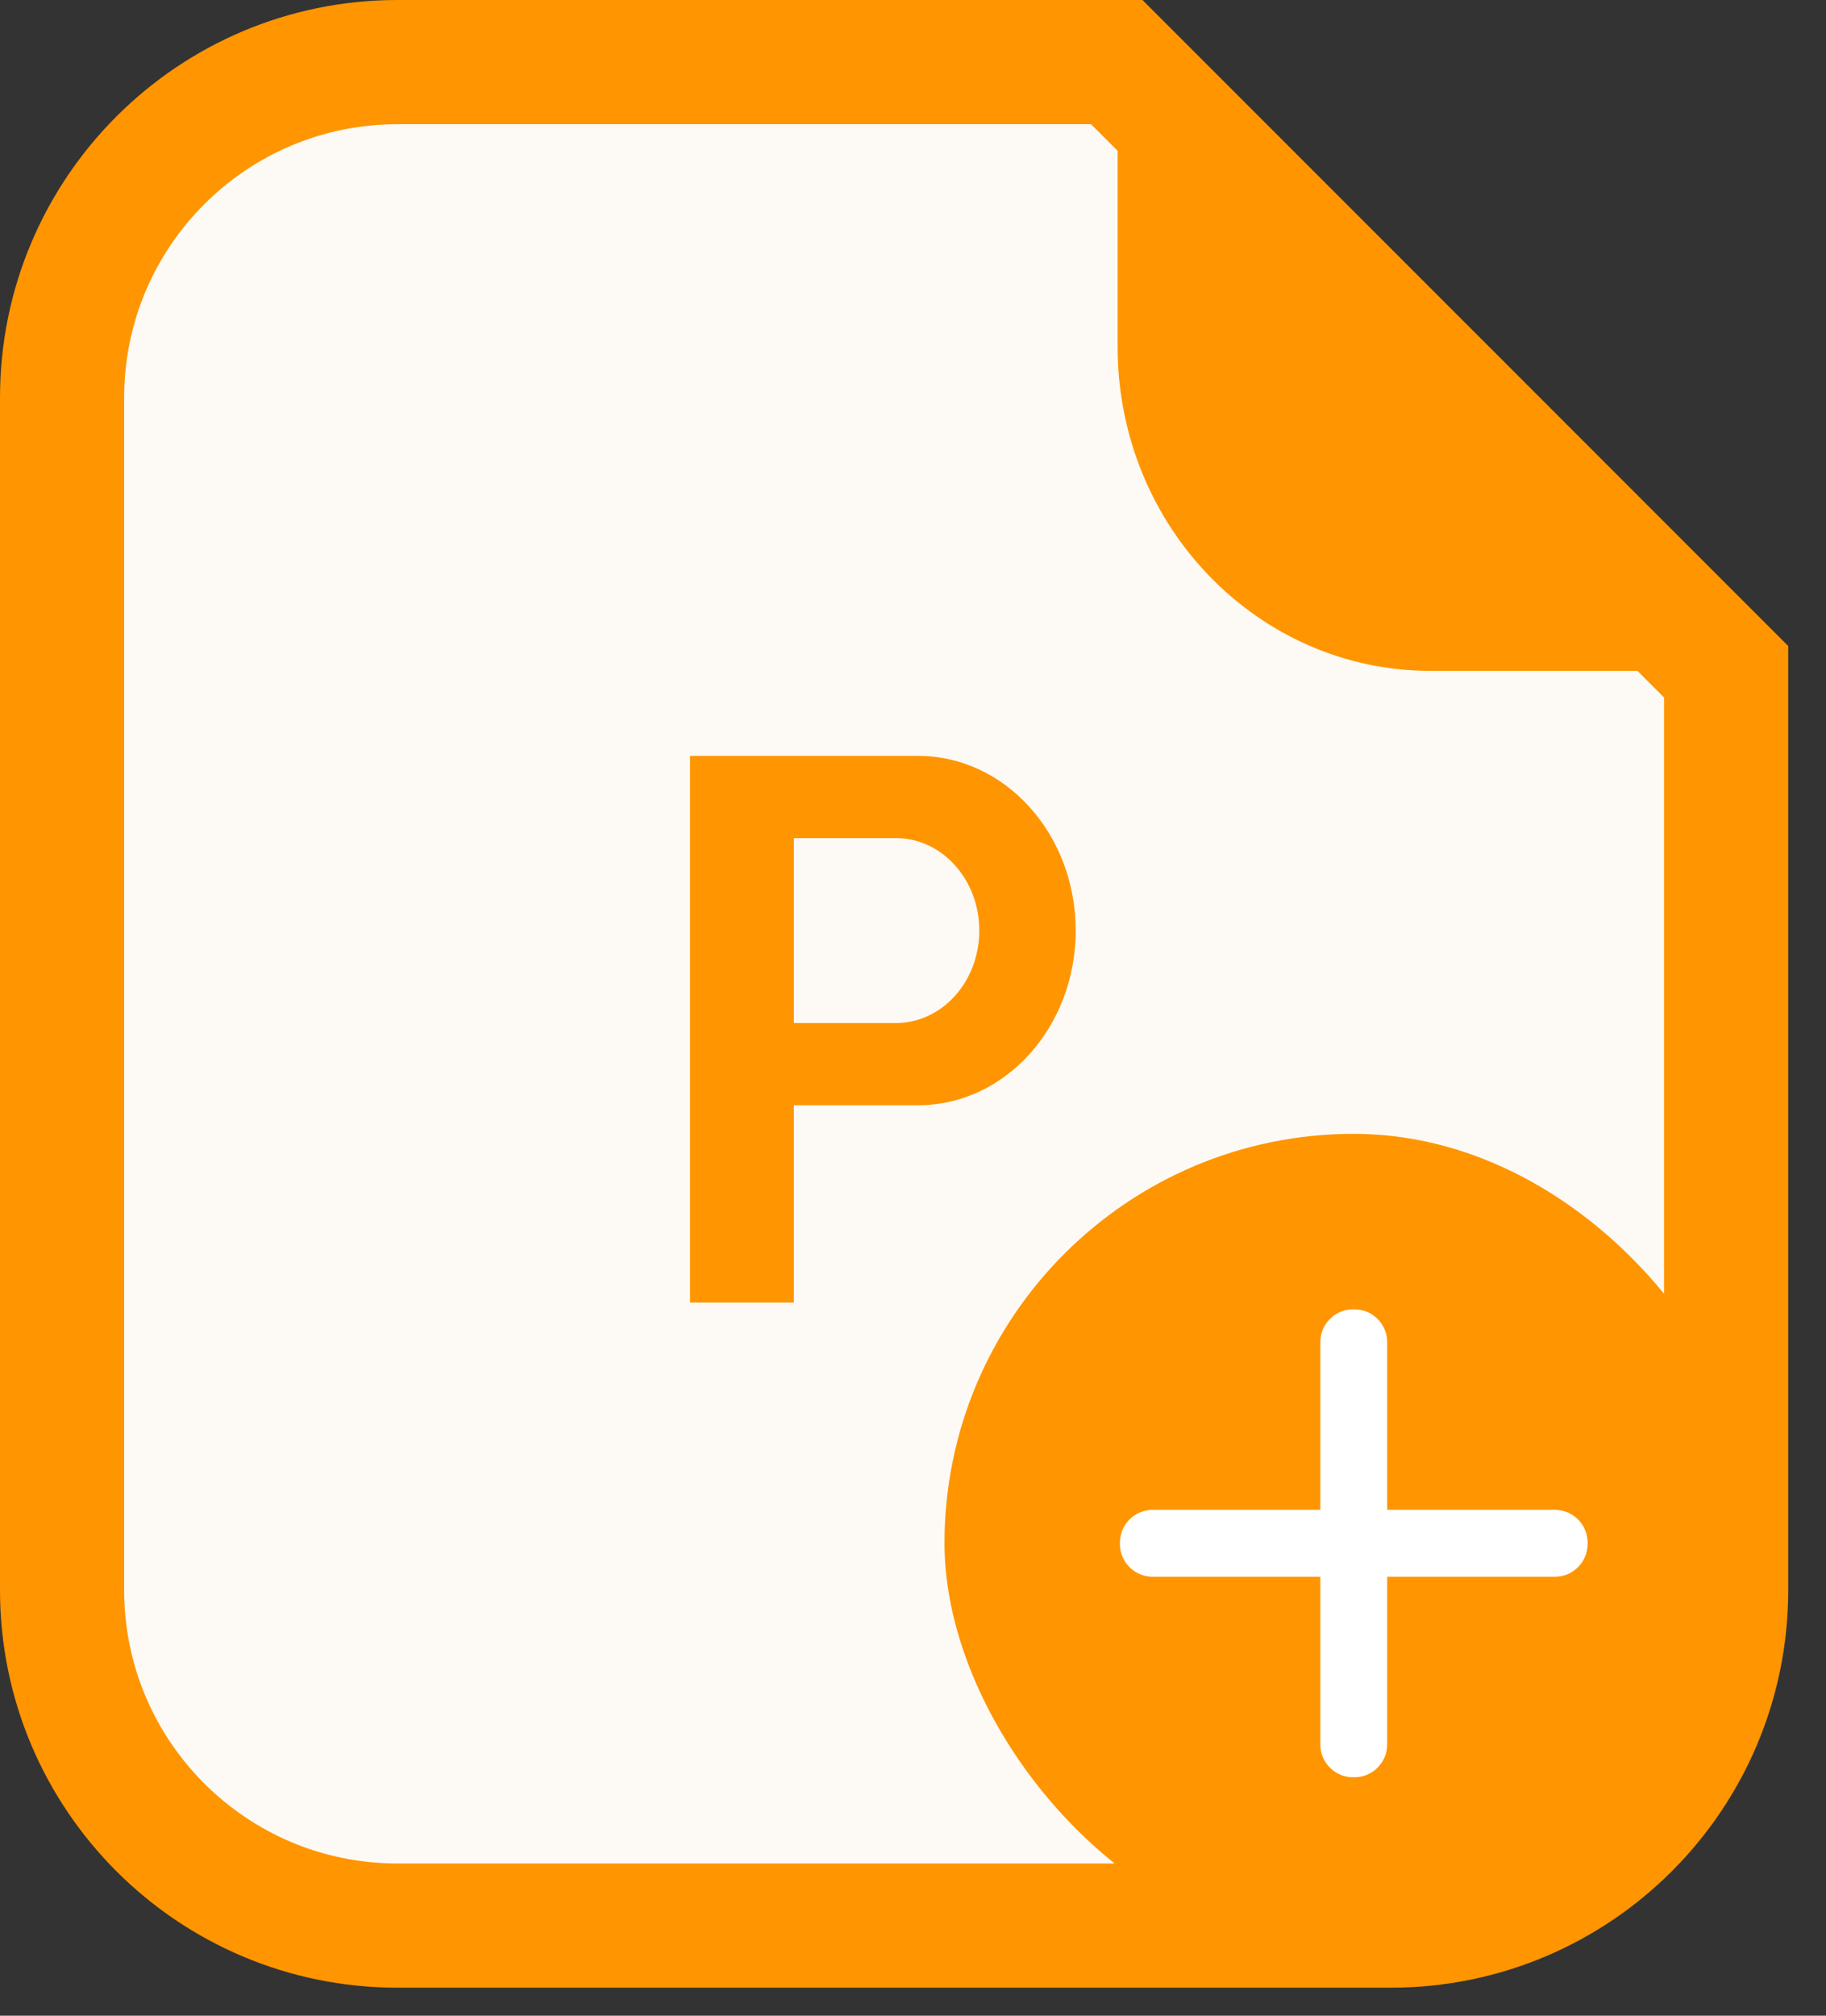 <svg width="29" height="32" viewBox="0 0 29 32" fill="none" xmlns="http://www.w3.org/2000/svg">
<rect x="0" y="0" width="29" height="32" fill="#333333" stroke="none"/>
<path d="M6.312 0.986H17.736L27.414 10.664V25.244C27.414 28.185 25.03 30.569 22.089 30.569H6.312C3.371 30.569 0.986 28.185 0.986 25.244V6.312C0.986 3.371 3.371 0.986 6.312 0.986Z" fill="#FDFAF5" stroke="#FF9500" stroke-width="1.972"/>
<path d="M28.4 10.65L17.75 0V5.509C17.75 8.348 19.975 10.65 22.72 10.65H28.4Z" fill="#FF9500"/>
<path fill-rule="evenodd" clip-rule="evenodd" d="M10.959 12V20.678H12.608V17.546H14.581C15.964 17.546 17.084 16.304 17.084 14.773C17.084 13.242 15.964 12 14.581 12H10.959ZM12.608 16.241V13.305H14.228C14.96 13.305 15.553 13.962 15.553 14.773C15.553 15.584 14.96 16.241 14.228 16.241H12.608Z" fill="#FF9500"/>
<rect x="15" y="18" width="13" height="13" rx="6.5" fill="#FF9500"/>
<path d="M20.969 25.031H18.316C18.246 25.032 18.177 25.02 18.111 24.994C18.046 24.967 17.987 24.928 17.938 24.878C17.888 24.829 17.849 24.77 17.823 24.705C17.797 24.64 17.784 24.57 17.786 24.5C17.786 24.35 17.837 24.224 17.938 24.122C17.987 24.072 18.046 24.033 18.111 24.006C18.177 23.98 18.246 23.968 18.316 23.969H20.969V21.316C20.969 21.166 21.02 21.041 21.122 20.938C21.171 20.888 21.23 20.849 21.295 20.823C21.36 20.797 21.43 20.784 21.5 20.786C21.65 20.786 21.776 20.837 21.878 20.938C21.928 20.988 21.967 21.047 21.993 21.112C22.02 21.177 22.032 21.246 22.031 21.316V23.969H24.684C24.834 23.969 24.959 24.02 25.062 24.122C25.163 24.224 25.214 24.35 25.214 24.5C25.214 24.65 25.163 24.776 25.062 24.878C25.013 24.928 24.954 24.967 24.889 24.994C24.823 25.02 24.754 25.032 24.684 25.031H22.031V27.684C22.031 27.834 21.98 27.959 21.878 28.062C21.829 28.112 21.77 28.151 21.705 28.177C21.64 28.203 21.57 28.216 21.5 28.214C21.43 28.216 21.36 28.203 21.295 28.177C21.23 28.151 21.171 28.112 21.122 28.062C21.072 28.013 21.033 27.954 21.006 27.889C20.98 27.823 20.968 27.754 20.969 27.684V25.031Z" fill="white"/>
</svg>
